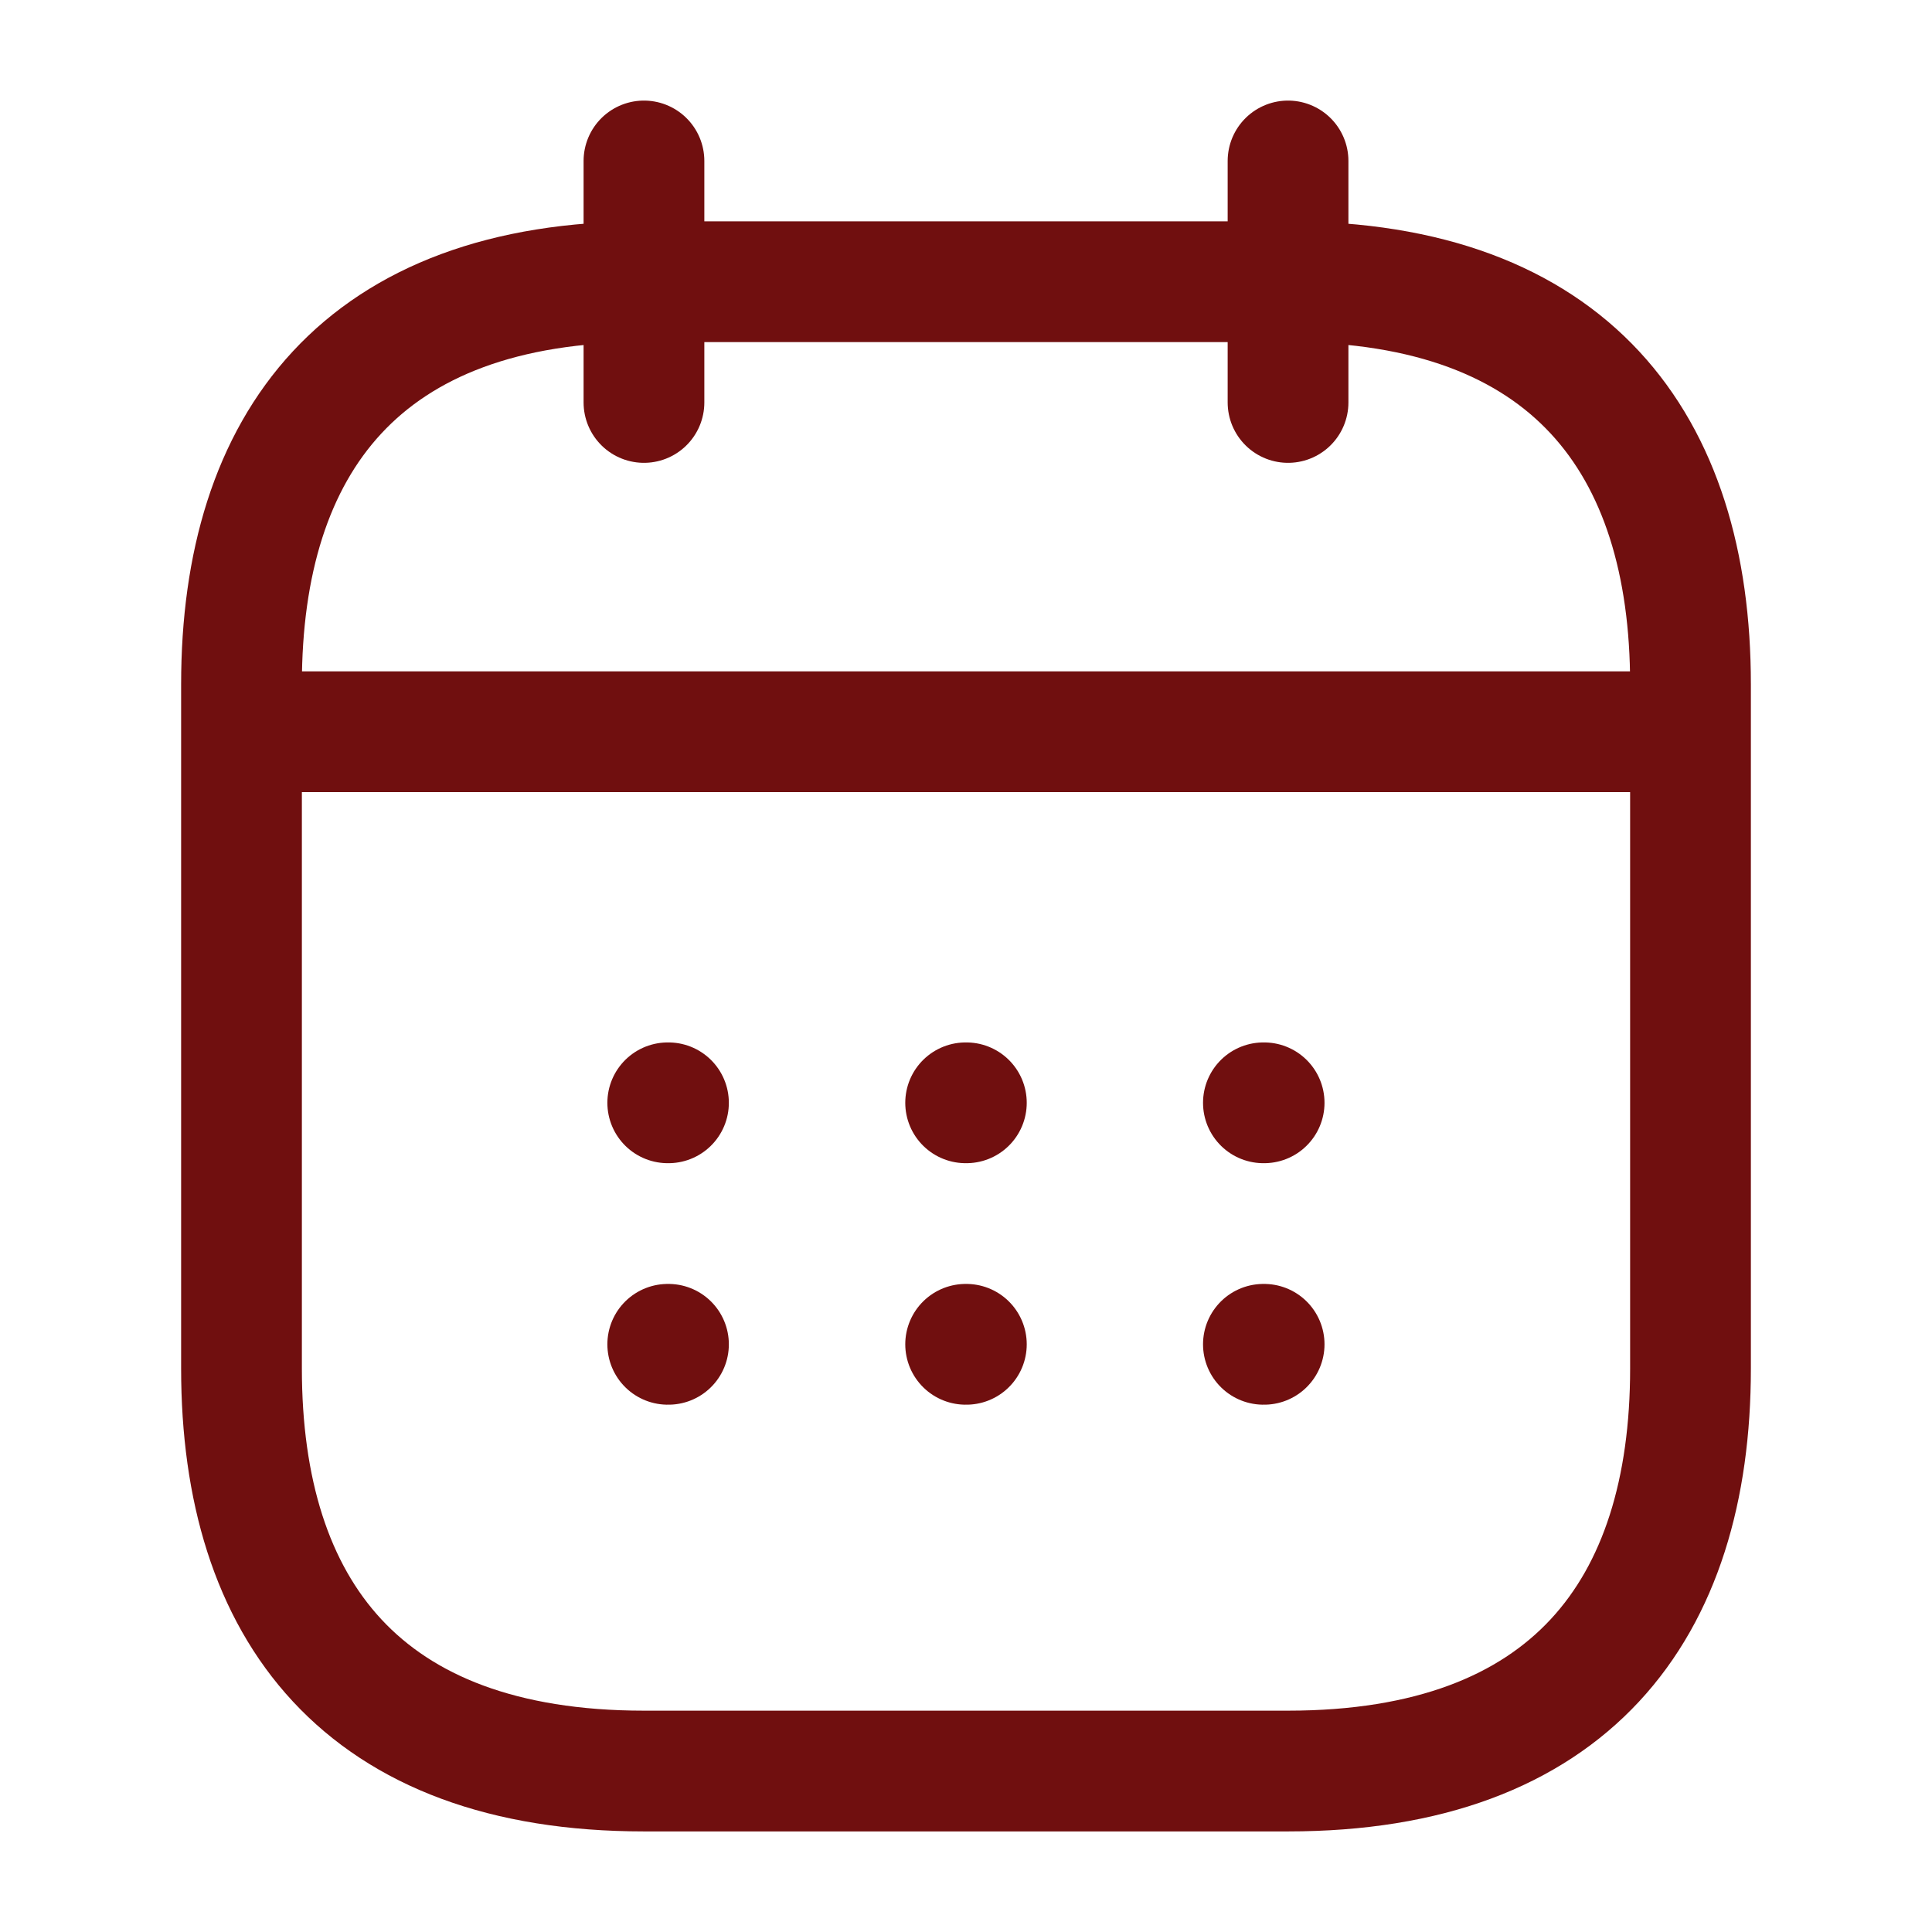 <svg width="16" height="16" viewBox="0 0 16 16" fill="none" xmlns="http://www.w3.org/2000/svg">
<path d="M5.333 1.333V3.333" stroke="#700F0F" stroke-miterlimit="10" stroke-linecap="round" stroke-linejoin="round"/>
<path d="M10.667 1.333V3.333" stroke="#700F0F" stroke-miterlimit="10" stroke-linecap="round" stroke-linejoin="round"/>
<path d="M2.333 6.06L13.667 6.06" stroke="#700F0F" stroke-miterlimit="10" stroke-linecap="round" stroke-linejoin="round"/>
<path d="M14 5.667V11.334C14 13.334 13 14.667 10.667 14.667H5.333C3 14.667 2 13.334 2 11.334L2 5.667C2 3.667 3 2.333 5.333 2.333H10.667C13 2.333 14 3.667 14 5.667Z" stroke="#700F0F" stroke-miterlimit="10" stroke-linecap="round" stroke-linejoin="round"/>
<path d="M10.463 9.133H10.469" stroke="#700F0F" stroke-linecap="round" stroke-linejoin="round"/>
<path d="M10.463 11.133H10.469" stroke="#700F0F" stroke-linecap="round" stroke-linejoin="round"/>
<path d="M7.997 9.133H8.003" stroke="#700F0F" stroke-linecap="round" stroke-linejoin="round"/>
<path d="M7.997 11.133H8.003" stroke="#700F0F" stroke-linecap="round" stroke-linejoin="round"/>
<path d="M5.53 9.133H5.536" stroke="#700F0F" stroke-linecap="round" stroke-linejoin="round"/>
<path d="M5.53 11.133H5.536" stroke="#700F0F" stroke-linecap="round" stroke-linejoin="round"/>
</svg>
